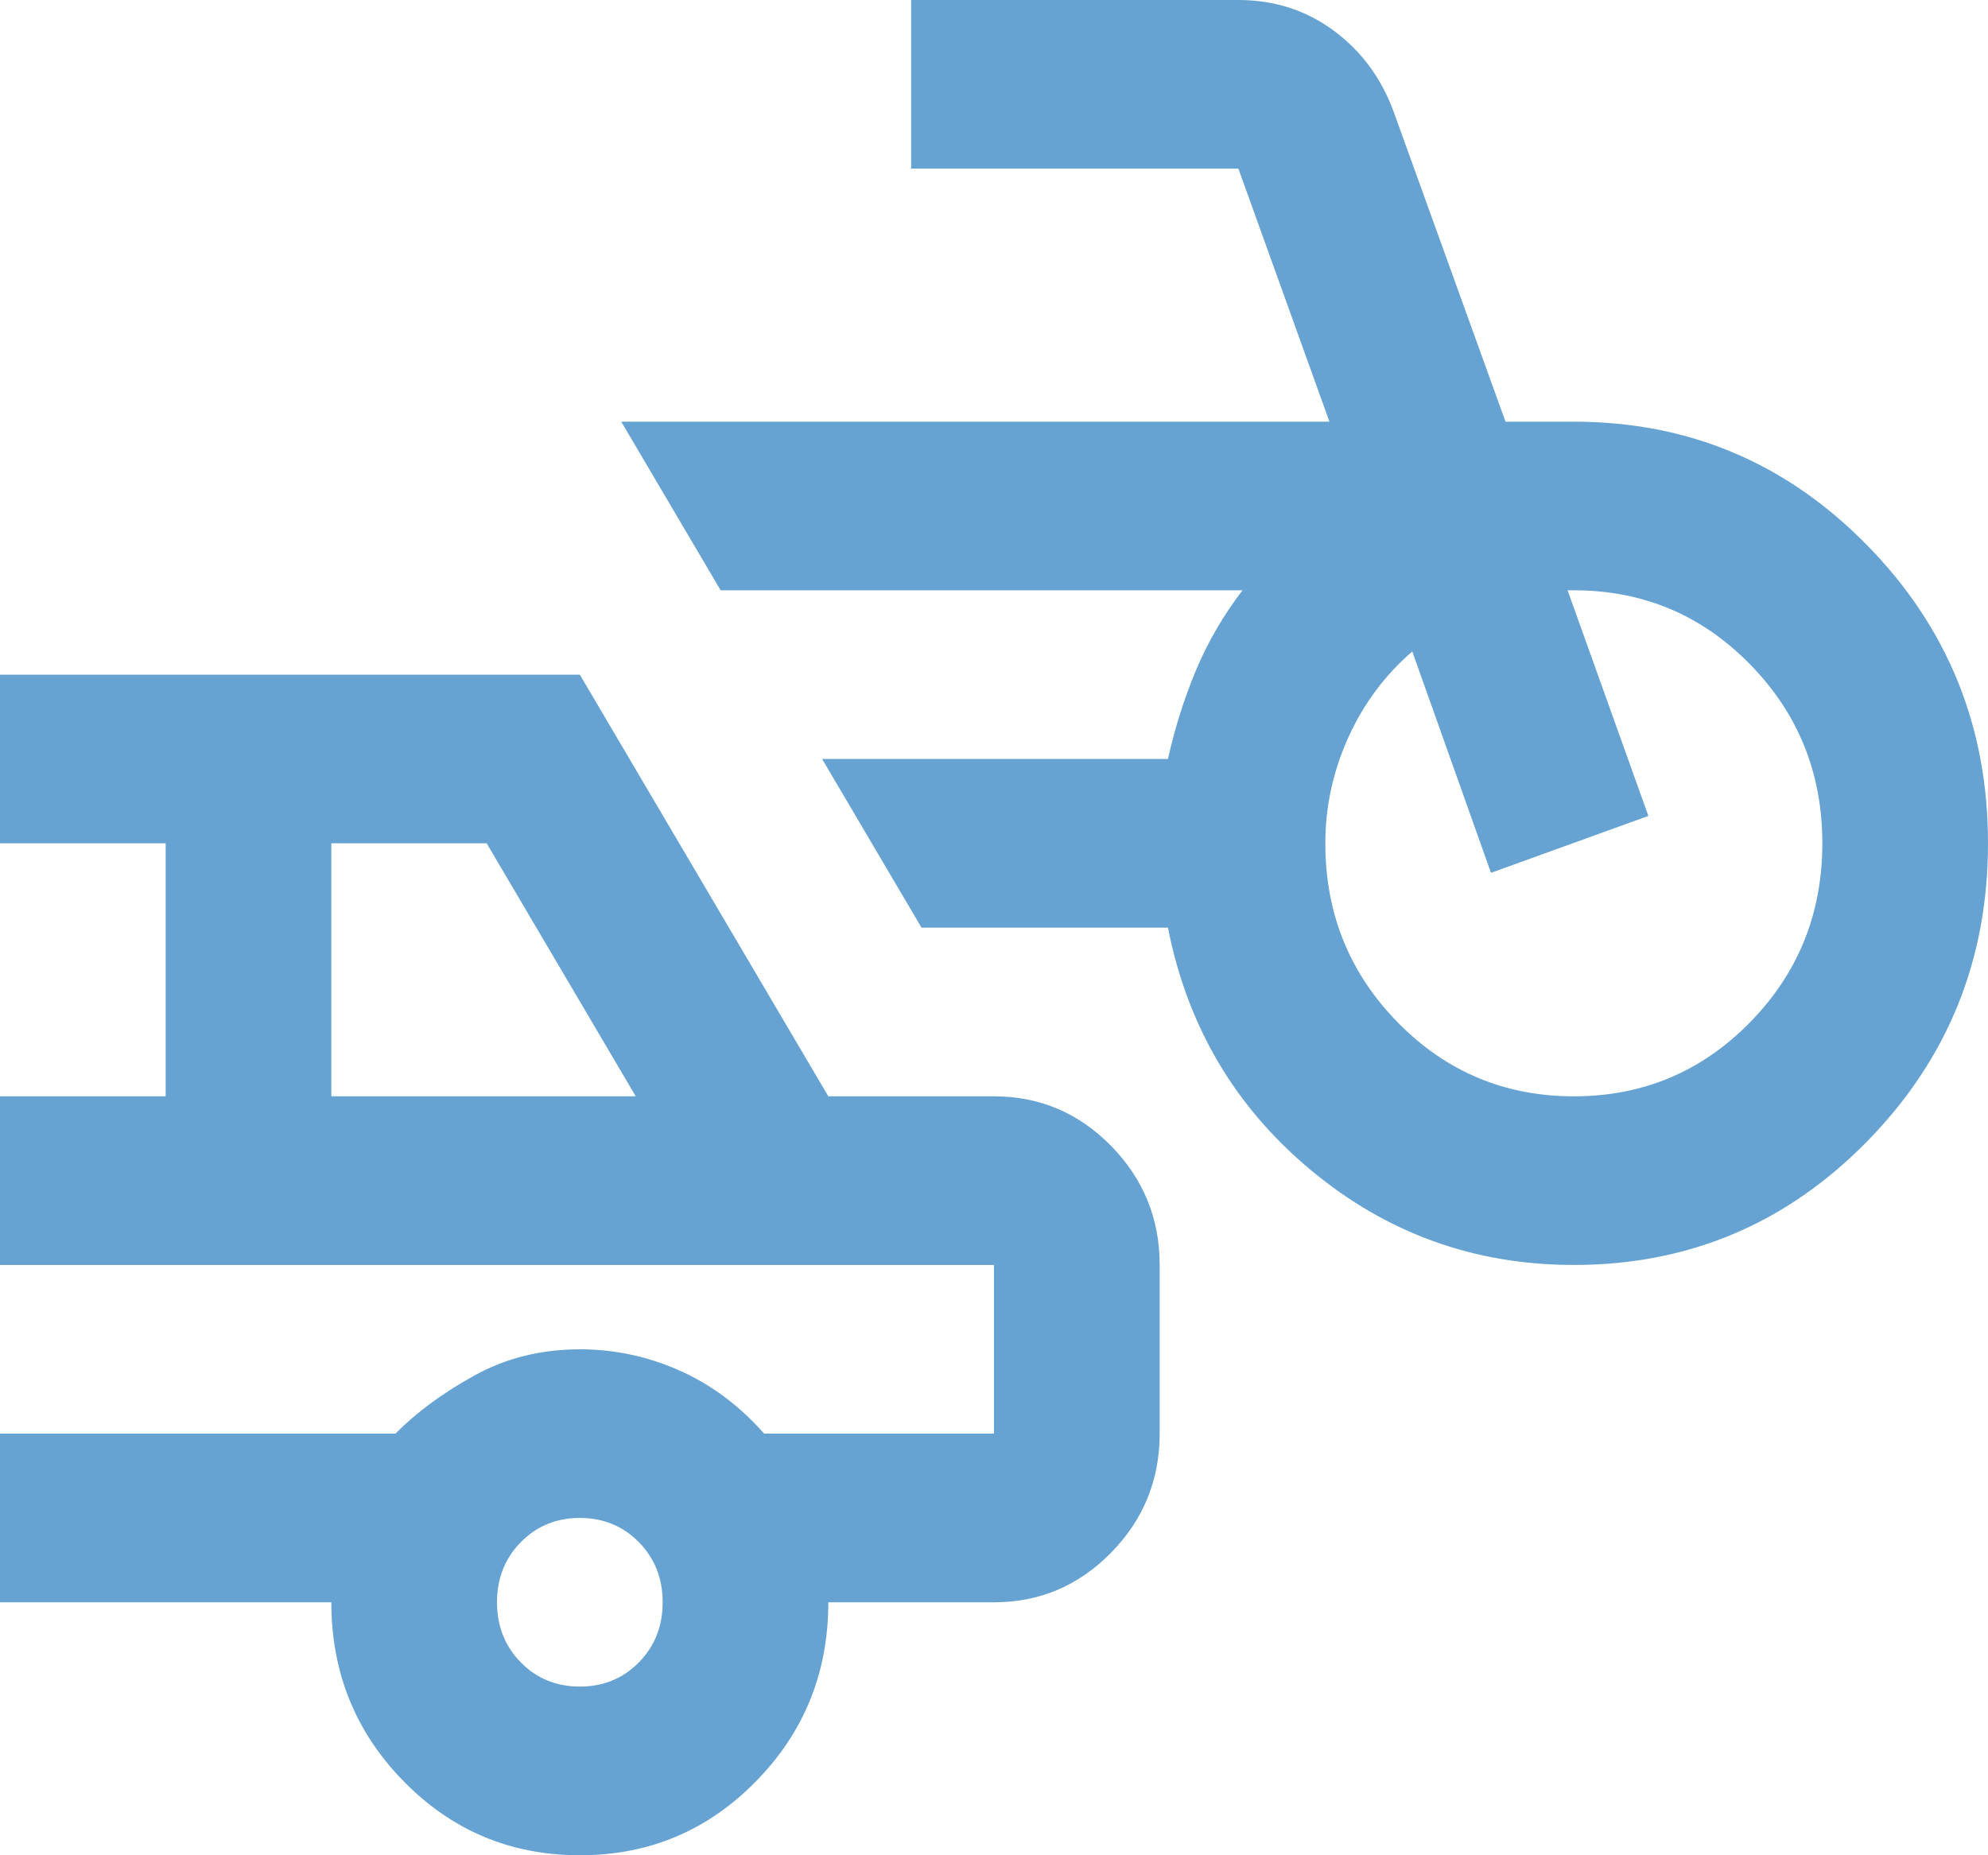 <svg width="30" height="28" viewBox="0 0 30 28" fill="none" xmlns="http://www.w3.org/2000/svg">
<path d="M23.75 19.091C22.25 19.091 20.927 18.614 19.781 17.659C18.635 16.704 17.917 15.485 17.625 14H13.906L12.406 11.454H17.625C17.729 10.988 17.87 10.542 18.047 10.118C18.224 9.694 18.458 9.291 18.75 8.909H10.875L9.375 6.364H20.062L18.688 2.545H13.75V0H18.688C19.229 0 19.708 0.154 20.125 0.461C20.542 0.769 20.844 1.177 21.031 1.686L22.719 6.364H23.75C25.479 6.364 26.953 6.984 28.172 8.225C29.391 9.466 30 10.967 30 12.727C30 14.488 29.391 15.989 28.172 17.23C26.953 18.471 25.479 19.091 23.75 19.091ZM23.75 16.546C24.792 16.546 25.677 16.174 26.406 15.432C27.135 14.689 27.5 13.788 27.5 12.727C27.5 11.667 27.135 10.765 26.406 10.023C25.677 9.28 24.792 8.909 23.75 8.909H23.656L24.875 12.314L22.5 13.173L21.312 9.832C20.896 10.192 20.573 10.627 20.344 11.136C20.115 11.646 20 12.176 20 12.727C20 13.788 20.365 14.689 21.094 15.432C21.823 16.174 22.708 16.546 23.75 16.546ZM8.75 28C7.708 28 6.823 27.629 6.094 26.886C5.365 26.144 5 25.242 5 24.182H0V21.636H5.969C6.281 21.318 6.677 21.026 7.156 20.761C7.635 20.496 8.167 20.364 8.75 20.364C9.271 20.364 9.771 20.47 10.25 20.682C10.729 20.894 11.156 21.212 11.531 21.636H15V19.091H0V16.546H2.5V12.727H0V10.182H8.75L12.5 16.546H15C15.688 16.546 16.276 16.795 16.766 17.293C17.255 17.792 17.5 18.391 17.5 19.091V21.636C17.5 22.336 17.255 22.936 16.766 23.434C16.276 23.933 15.688 24.182 15 24.182H12.5C12.5 25.242 12.135 26.144 11.406 26.886C10.677 27.629 9.792 28 8.75 28ZM5 16.546H9.594L7.344 12.727H5V16.546ZM8.75 25.454C9.104 25.454 9.401 25.333 9.641 25.089C9.88 24.845 10 24.542 10 24.182C10 23.821 9.88 23.519 9.641 23.275C9.401 23.031 9.104 22.909 8.75 22.909C8.396 22.909 8.099 23.031 7.859 23.275C7.62 23.519 7.5 23.821 7.5 24.182C7.5 24.542 7.62 24.845 7.859 25.089C8.099 25.333 8.396 25.454 8.75 25.454Z" fill="#66A3D2"/>
</svg>
